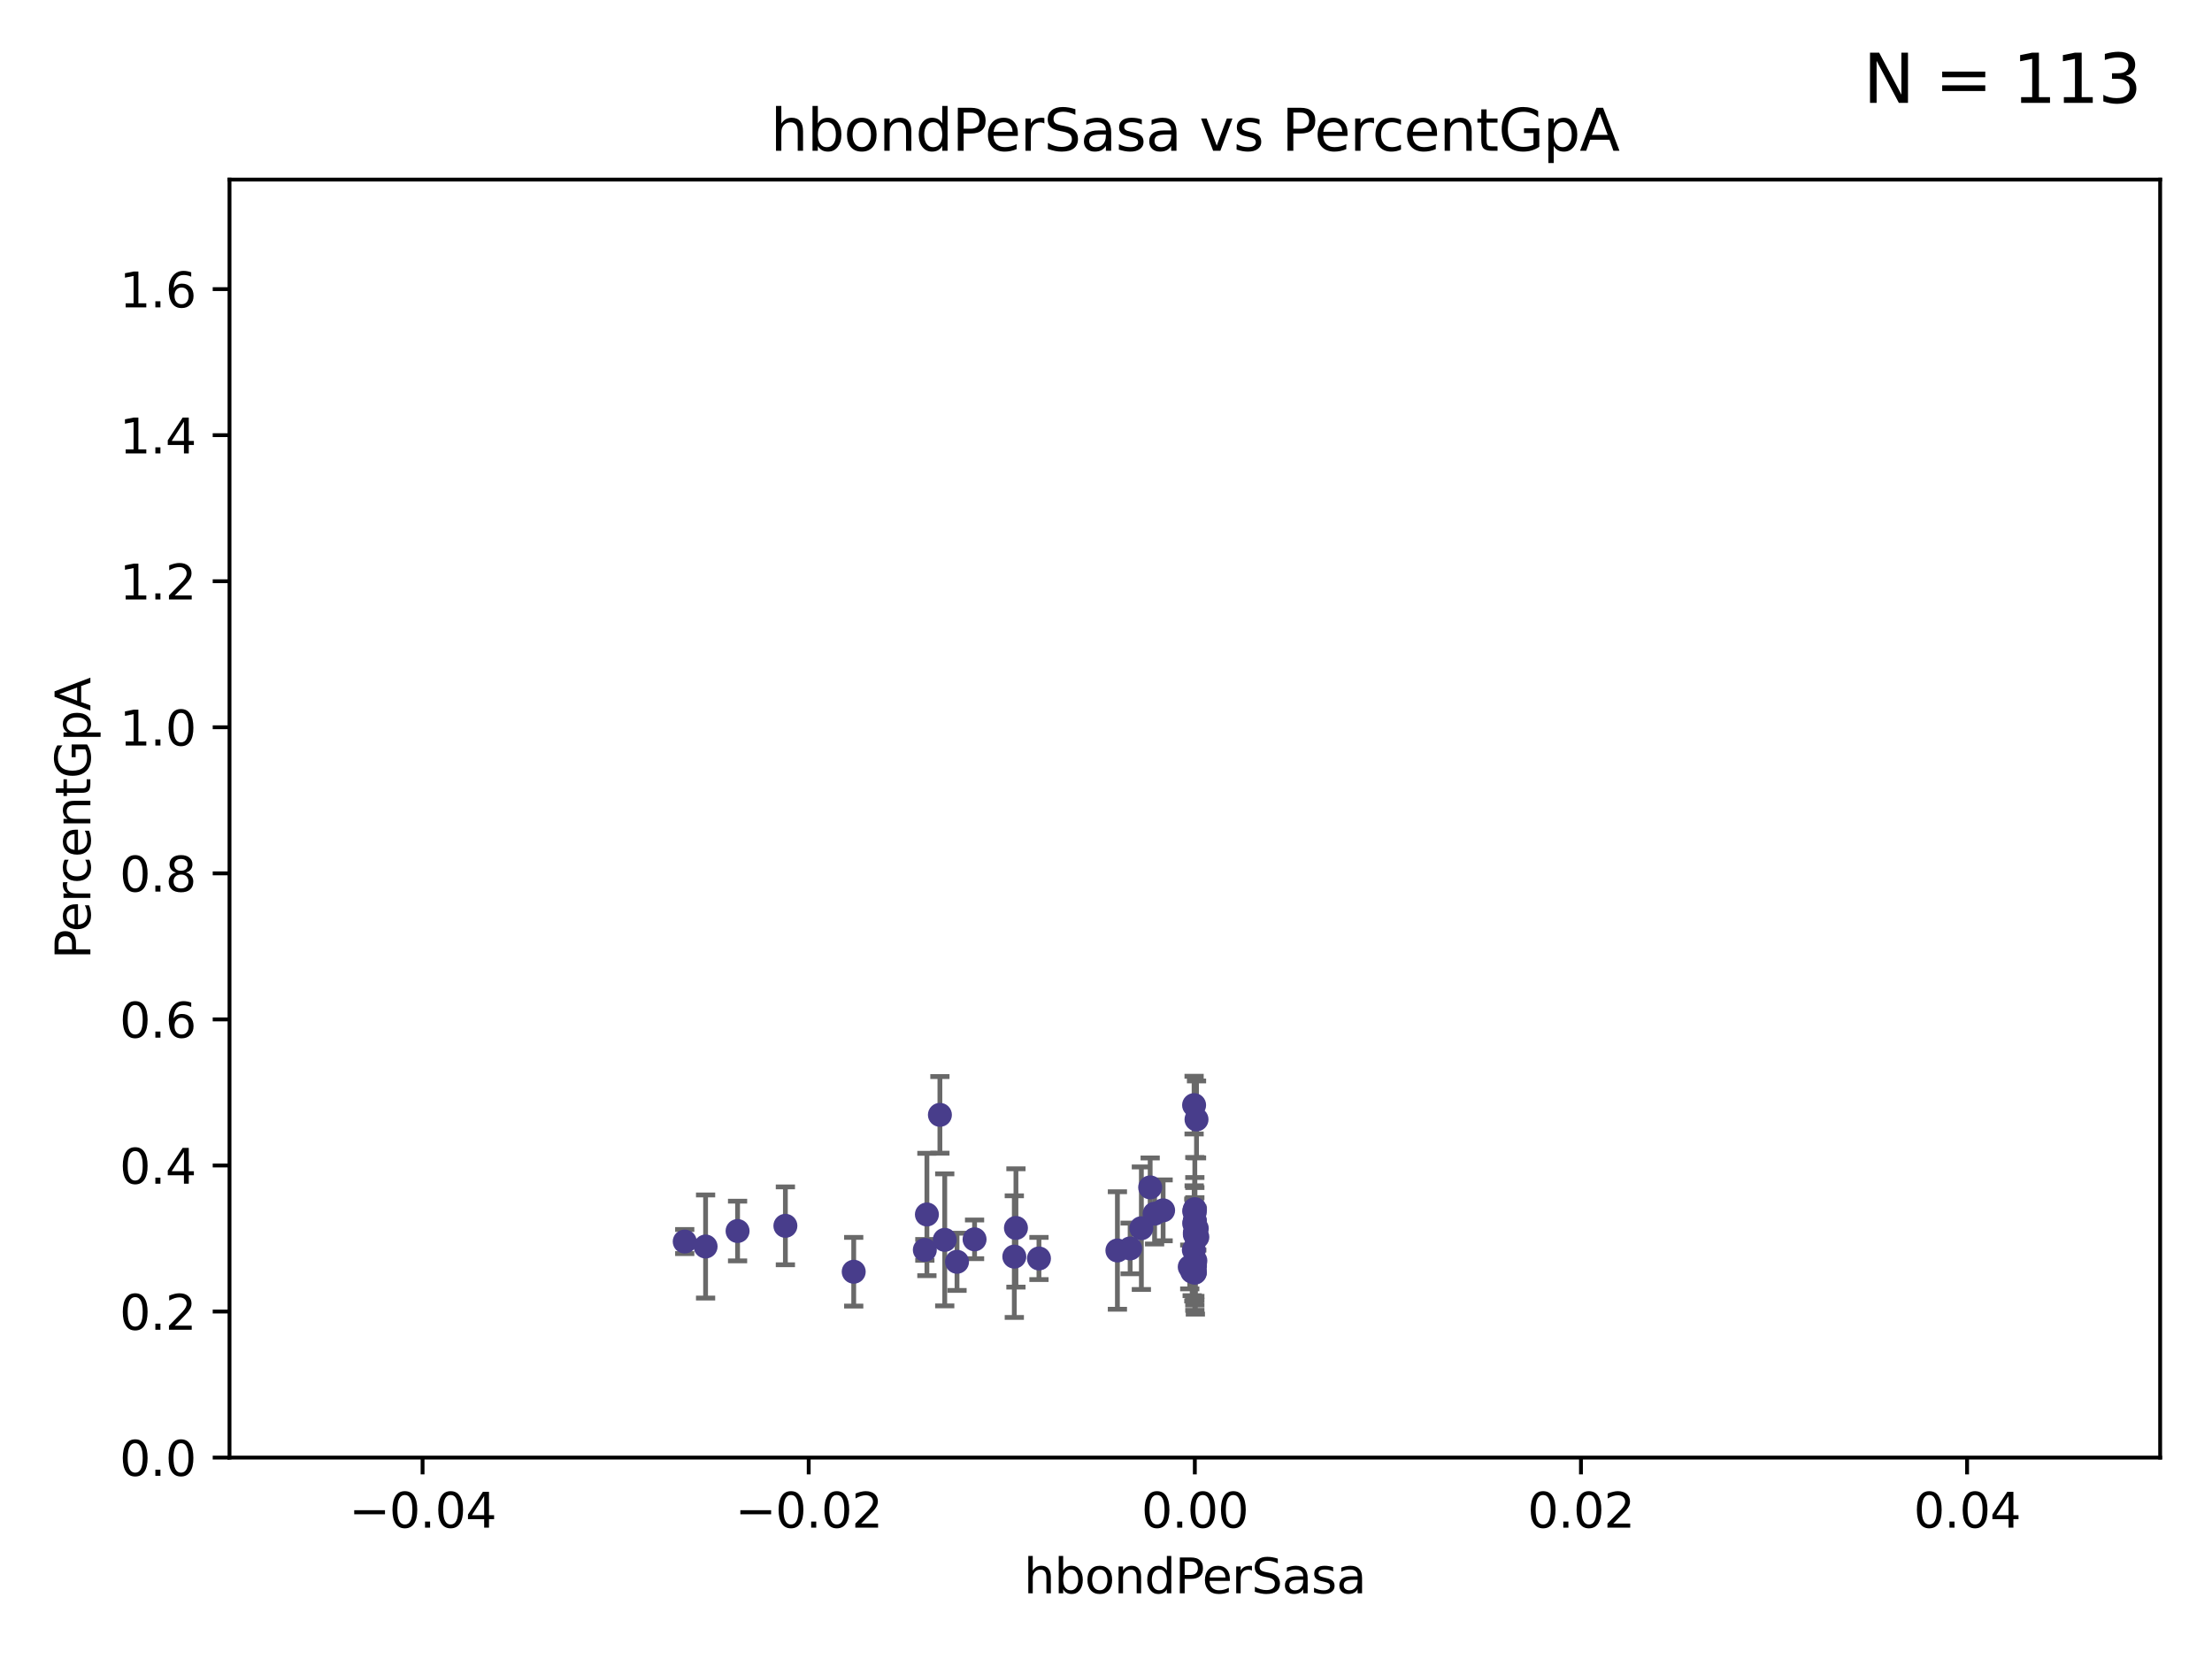 <?xml version="1.0" encoding="utf-8" standalone="no"?>
<!DOCTYPE svg PUBLIC "-//W3C//DTD SVG 1.1//EN"
  "http://www.w3.org/Graphics/SVG/1.1/DTD/svg11.dtd">
<svg xmlns:xlink="http://www.w3.org/1999/xlink" width="460.8pt" height="345.6pt" viewBox="0 0 460.8 345.6" xmlns="http://www.w3.org/2000/svg" version="1.1">
 <defs>
  <style type="text/css">*{stroke-linejoin: round; stroke-linecap: butt}</style>
 </defs>
 <g id="figure_1">
  <g id="patch_1">
   <path d="M 0 345.6 
L 460.8 345.6 
L 460.8 0 
L 0 0 
z
" style="fill: #ffffff"/>
  </g>
  <g id="axes_1">
   <g id="patch_2">
    <path d="M 47.81 303.64 
L 450 303.64 
L 450 37.411 
L 47.81 37.411 
z
" style="fill: #ffffff"/>
   </g>
   <g id="PathCollection_1">
    <defs>
     <path id="mc58c04177e" d="M 0 1.118 
C 0.297 1.118 0.581 1 0.791 0.791 
C 1 0.581 1.118 0.297 1.118 0 
C 1.118 -0.297 1 -0.581 0.791 -0.791 
C 0.581 -1 0.297 -1.118 0 -1.118 
C -0.297 -1.118 -0.581 -1 -0.791 -0.791 
C -1 -0.581 -1.118 -0.297 -1.118 0 
C -1.118 0.297 -1 0.581 -0.791 0.791 
C -0.581 1 -0.297 1.118 0 1.118 
z
" style="stroke: #483d8b"/>
    </defs>
    <g clip-path="url(#p1c58b02637)">
     <use xlink:href="#mc58c04177e" x="142.642" y="258.636" style="fill: #483d8b; stroke: #483d8b"/>
     <use xlink:href="#mc58c04177e" x="153.651" y="256.445" style="fill: #483d8b; stroke: #483d8b"/>
     <use xlink:href="#mc58c04177e" x="232.777" y="260.499" style="fill: #483d8b; stroke: #483d8b"/>
     <use xlink:href="#mc58c04177e" x="211.64" y="255.805" style="fill: #483d8b; stroke: #483d8b"/>
     <use xlink:href="#mc58c04177e" x="192.66" y="260.375" style="fill: #483d8b; stroke: #483d8b"/>
     <use xlink:href="#mc58c04177e" x="248.905" y="251.883" style="fill: #483d8b; stroke: #483d8b"/>
     <use xlink:href="#mc58c04177e" x="163.611" y="255.361" style="fill: #483d8b; stroke: #483d8b"/>
     <use xlink:href="#mc58c04177e" x="249.014" y="262.628" style="fill: #483d8b; stroke: #483d8b"/>
     <use xlink:href="#mc58c04177e" x="195.8" y="232.244" style="fill: #483d8b; stroke: #483d8b"/>
     <use xlink:href="#mc58c04177e" x="248.353" y="264.907" style="fill: #483d8b; stroke: #483d8b"/>
     <use xlink:href="#mc58c04177e" x="248.77" y="254.853" style="fill: #483d8b; stroke: #483d8b"/>
     <use xlink:href="#mc58c04177e" x="247.845" y="263.929" style="fill: #483d8b; stroke: #483d8b"/>
     <use xlink:href="#mc58c04177e" x="211.3" y="261.776" style="fill: #483d8b; stroke: #483d8b"/>
     <use xlink:href="#mc58c04177e" x="216.435" y="262.163" style="fill: #483d8b; stroke: #483d8b"/>
     <use xlink:href="#mc58c04177e" x="193.091" y="252.998" style="fill: #483d8b; stroke: #483d8b"/>
     <use xlink:href="#mc58c04177e" x="248.767" y="252.296" style="fill: #483d8b; stroke: #483d8b"/>
     <use xlink:href="#mc58c04177e" x="248.905" y="254.576" style="fill: #483d8b; stroke: #483d8b"/>
     <use xlink:href="#mc58c04177e" x="177.844" y="264.925" style="fill: #483d8b; stroke: #483d8b"/>
     <use xlink:href="#mc58c04177e" x="240.524" y="252.833" style="fill: #483d8b; stroke: #483d8b"/>
     <use xlink:href="#mc58c04177e" x="249.256" y="233.199" style="fill: #483d8b; stroke: #483d8b"/>
     <use xlink:href="#mc58c04177e" x="199.364" y="262.855" style="fill: #483d8b; stroke: #483d8b"/>
     <use xlink:href="#mc58c04177e" x="196.807" y="258.285" style="fill: #483d8b; stroke: #483d8b"/>
     <use xlink:href="#mc58c04177e" x="248.905" y="254.263" style="fill: #483d8b; stroke: #483d8b"/>
     <use xlink:href="#mc58c04177e" x="203.021" y="258.177" style="fill: #483d8b; stroke: #483d8b"/>
     <use xlink:href="#mc58c04177e" x="248.905" y="265.122" style="fill: #483d8b; stroke: #483d8b"/>
     <use xlink:href="#mc58c04177e" x="248.905" y="254.524" style="fill: #483d8b; stroke: #483d8b"/>
     <use xlink:href="#mc58c04177e" x="242.299" y="252.138" style="fill: #483d8b; stroke: #483d8b"/>
     <use xlink:href="#mc58c04177e" x="146.987" y="259.669" style="fill: #483d8b; stroke: #483d8b"/>
     <use xlink:href="#mc58c04177e" x="248.905" y="256.788" style="fill: #483d8b; stroke: #483d8b"/>
     <use xlink:href="#mc58c04177e" x="239.601" y="247.354" style="fill: #483d8b; stroke: #483d8b"/>
     <use xlink:href="#mc58c04177e" x="235.43" y="260.072" style="fill: #483d8b; stroke: #483d8b"/>
     <use xlink:href="#mc58c04177e" x="237.767" y="255.858" style="fill: #483d8b; stroke: #483d8b"/>
     <use xlink:href="#mc58c04177e" x="249.311" y="255.917" style="fill: #483d8b; stroke: #483d8b"/>
     <use xlink:href="#mc58c04177e" x="248.905" y="265.004" style="fill: #483d8b; stroke: #483d8b"/>
     <use xlink:href="#mc58c04177e" x="248.905" y="263.958" style="fill: #483d8b; stroke: #483d8b"/>
     <use xlink:href="#mc58c04177e" x="248.905" y="252.457" style="fill: #483d8b; stroke: #483d8b"/>
     <use xlink:href="#mc58c04177e" x="248.905" y="263.415" style="fill: #483d8b; stroke: #483d8b"/>
     <use xlink:href="#mc58c04177e" x="248.752" y="230.215" style="fill: #483d8b; stroke: #483d8b"/>
     <use xlink:href="#mc58c04177e" x="248.699" y="260.385" style="fill: #483d8b; stroke: #483d8b"/>
     <use xlink:href="#mc58c04177e" x="249.427" y="257.696" style="fill: #483d8b; stroke: #483d8b"/>
     <use xlink:href="#mc58c04177e" x="248.905" y="257.161" style="fill: #483d8b; stroke: #483d8b"/>
    </g>
   </g>
   <g id="matplotlib.axis_1">
    <g id="xtick_1">
     <g id="line2d_1">
      <defs>
       <path id="mc8d20ec084" d="M 0 0 
L 0 3.5 
" style="stroke: #000000; stroke-width: 0.8"/>
      </defs>
      <g>
       <use xlink:href="#mc8d20ec084" x="88.029" y="303.64" style="stroke: #000000; stroke-width: 0.8"/>
      </g>
     </g>
     <g id="text_1">
      <!-- −0.04 -->
      <g transform="translate(72.706 318.238)scale(0.1 -0.1)">
       <defs>
        <path id="DejaVuSans-2212" d="M 678 2272 
L 4684 2272 
L 4684 1741 
L 678 1741 
L 678 2272 
z
" transform="scale(0.016)"/>
        <path id="DejaVuSans-30" d="M 2034 4250 
Q 1547 4250 1301 3770 
Q 1056 3291 1056 2328 
Q 1056 1369 1301 889 
Q 1547 409 2034 409 
Q 2525 409 2770 889 
Q 3016 1369 3016 2328 
Q 3016 3291 2770 3770 
Q 2525 4250 2034 4250 
z
M 2034 4750 
Q 2819 4750 3233 4129 
Q 3647 3509 3647 2328 
Q 3647 1150 3233 529 
Q 2819 -91 2034 -91 
Q 1250 -91 836 529 
Q 422 1150 422 2328 
Q 422 3509 836 4129 
Q 1250 4750 2034 4750 
z
" transform="scale(0.016)"/>
        <path id="DejaVuSans-2e" d="M 684 794 
L 1344 794 
L 1344 0 
L 684 0 
L 684 794 
z
" transform="scale(0.016)"/>
        <path id="DejaVuSans-34" d="M 2419 4116 
L 825 1625 
L 2419 1625 
L 2419 4116 
z
M 2253 4666 
L 3047 4666 
L 3047 1625 
L 3713 1625 
L 3713 1100 
L 3047 1100 
L 3047 0 
L 2419 0 
L 2419 1100 
L 313 1100 
L 313 1709 
L 2253 4666 
z
" transform="scale(0.016)"/>
       </defs>
       <use xlink:href="#DejaVuSans-2212"/>
       <use xlink:href="#DejaVuSans-30" x="83.789"/>
       <use xlink:href="#DejaVuSans-2e" x="147.412"/>
       <use xlink:href="#DejaVuSans-30" x="179.199"/>
       <use xlink:href="#DejaVuSans-34" x="242.822"/>
      </g>
     </g>
    </g>
    <g id="xtick_2">
     <g id="line2d_2">
      <g>
       <use xlink:href="#mc8d20ec084" x="168.467" y="303.64" style="stroke: #000000; stroke-width: 0.8"/>
      </g>
     </g>
     <g id="text_2">
      <!-- −0.02 -->
      <g transform="translate(153.144 318.238)scale(0.1 -0.1)">
       <defs>
        <path id="DejaVuSans-32" d="M 1228 531 
L 3431 531 
L 3431 0 
L 469 0 
L 469 531 
Q 828 903 1448 1529 
Q 2069 2156 2228 2338 
Q 2531 2678 2651 2914 
Q 2772 3150 2772 3378 
Q 2772 3750 2511 3984 
Q 2250 4219 1831 4219 
Q 1534 4219 1204 4116 
Q 875 4013 500 3803 
L 500 4441 
Q 881 4594 1212 4672 
Q 1544 4750 1819 4750 
Q 2544 4750 2975 4387 
Q 3406 4025 3406 3419 
Q 3406 3131 3298 2873 
Q 3191 2616 2906 2266 
Q 2828 2175 2409 1742 
Q 1991 1309 1228 531 
z
" transform="scale(0.016)"/>
       </defs>
       <use xlink:href="#DejaVuSans-2212"/>
       <use xlink:href="#DejaVuSans-30" x="83.789"/>
       <use xlink:href="#DejaVuSans-2e" x="147.412"/>
       <use xlink:href="#DejaVuSans-30" x="179.199"/>
       <use xlink:href="#DejaVuSans-32" x="242.822"/>
      </g>
     </g>
    </g>
    <g id="xtick_3">
     <g id="line2d_3">
      <g>
       <use xlink:href="#mc8d20ec084" x="248.905" y="303.64" style="stroke: #000000; stroke-width: 0.8"/>
      </g>
     </g>
     <g id="text_3">
      <!-- 0.00 -->
      <g transform="translate(237.772 318.238)scale(0.1 -0.1)">
       <use xlink:href="#DejaVuSans-30"/>
       <use xlink:href="#DejaVuSans-2e" x="63.623"/>
       <use xlink:href="#DejaVuSans-30" x="95.41"/>
       <use xlink:href="#DejaVuSans-30" x="159.033"/>
      </g>
     </g>
    </g>
    <g id="xtick_4">
     <g id="line2d_4">
      <g>
       <use xlink:href="#mc8d20ec084" x="329.343" y="303.64" style="stroke: #000000; stroke-width: 0.8"/>
      </g>
     </g>
     <g id="text_4">
      <!-- 0.02 -->
      <g transform="translate(318.21 318.238)scale(0.1 -0.1)">
       <use xlink:href="#DejaVuSans-30"/>
       <use xlink:href="#DejaVuSans-2e" x="63.623"/>
       <use xlink:href="#DejaVuSans-30" x="95.41"/>
       <use xlink:href="#DejaVuSans-32" x="159.033"/>
      </g>
     </g>
    </g>
    <g id="xtick_5">
     <g id="line2d_5">
      <g>
       <use xlink:href="#mc8d20ec084" x="409.781" y="303.64" style="stroke: #000000; stroke-width: 0.8"/>
      </g>
     </g>
     <g id="text_5">
      <!-- 0.04 -->
      <g transform="translate(398.648 318.238)scale(0.1 -0.1)">
       <use xlink:href="#DejaVuSans-30"/>
       <use xlink:href="#DejaVuSans-2e" x="63.623"/>
       <use xlink:href="#DejaVuSans-30" x="95.41"/>
       <use xlink:href="#DejaVuSans-34" x="159.033"/>
      </g>
     </g>
    </g>
    <g id="text_6">
     <!-- hbondPerSasa -->
     <g transform="translate(213.287 331.917)scale(0.1 -0.1)">
      <defs>
       <path id="DejaVuSans-68" d="M 3513 2113 
L 3513 0 
L 2938 0 
L 2938 2094 
Q 2938 2591 2744 2837 
Q 2550 3084 2163 3084 
Q 1697 3084 1428 2787 
Q 1159 2491 1159 1978 
L 1159 0 
L 581 0 
L 581 4863 
L 1159 4863 
L 1159 2956 
Q 1366 3272 1645 3428 
Q 1925 3584 2291 3584 
Q 2894 3584 3203 3211 
Q 3513 2838 3513 2113 
z
" transform="scale(0.016)"/>
       <path id="DejaVuSans-62" d="M 3116 1747 
Q 3116 2381 2855 2742 
Q 2594 3103 2138 3103 
Q 1681 3103 1420 2742 
Q 1159 2381 1159 1747 
Q 1159 1113 1420 752 
Q 1681 391 2138 391 
Q 2594 391 2855 752 
Q 3116 1113 3116 1747 
z
M 1159 2969 
Q 1341 3281 1617 3432 
Q 1894 3584 2278 3584 
Q 2916 3584 3314 3078 
Q 3713 2572 3713 1747 
Q 3713 922 3314 415 
Q 2916 -91 2278 -91 
Q 1894 -91 1617 61 
Q 1341 213 1159 525 
L 1159 0 
L 581 0 
L 581 4863 
L 1159 4863 
L 1159 2969 
z
" transform="scale(0.016)"/>
       <path id="DejaVuSans-6f" d="M 1959 3097 
Q 1497 3097 1228 2736 
Q 959 2375 959 1747 
Q 959 1119 1226 758 
Q 1494 397 1959 397 
Q 2419 397 2687 759 
Q 2956 1122 2956 1747 
Q 2956 2369 2687 2733 
Q 2419 3097 1959 3097 
z
M 1959 3584 
Q 2709 3584 3137 3096 
Q 3566 2609 3566 1747 
Q 3566 888 3137 398 
Q 2709 -91 1959 -91 
Q 1206 -91 779 398 
Q 353 888 353 1747 
Q 353 2609 779 3096 
Q 1206 3584 1959 3584 
z
" transform="scale(0.016)"/>
       <path id="DejaVuSans-6e" d="M 3513 2113 
L 3513 0 
L 2938 0 
L 2938 2094 
Q 2938 2591 2744 2837 
Q 2550 3084 2163 3084 
Q 1697 3084 1428 2787 
Q 1159 2491 1159 1978 
L 1159 0 
L 581 0 
L 581 3500 
L 1159 3500 
L 1159 2956 
Q 1366 3272 1645 3428 
Q 1925 3584 2291 3584 
Q 2894 3584 3203 3211 
Q 3513 2838 3513 2113 
z
" transform="scale(0.016)"/>
       <path id="DejaVuSans-64" d="M 2906 2969 
L 2906 4863 
L 3481 4863 
L 3481 0 
L 2906 0 
L 2906 525 
Q 2725 213 2448 61 
Q 2172 -91 1784 -91 
Q 1150 -91 751 415 
Q 353 922 353 1747 
Q 353 2572 751 3078 
Q 1150 3584 1784 3584 
Q 2172 3584 2448 3432 
Q 2725 3281 2906 2969 
z
M 947 1747 
Q 947 1113 1208 752 
Q 1469 391 1925 391 
Q 2381 391 2643 752 
Q 2906 1113 2906 1747 
Q 2906 2381 2643 2742 
Q 2381 3103 1925 3103 
Q 1469 3103 1208 2742 
Q 947 2381 947 1747 
z
" transform="scale(0.016)"/>
       <path id="DejaVuSans-50" d="M 1259 4147 
L 1259 2394 
L 2053 2394 
Q 2494 2394 2734 2622 
Q 2975 2850 2975 3272 
Q 2975 3691 2734 3919 
Q 2494 4147 2053 4147 
L 1259 4147 
z
M 628 4666 
L 2053 4666 
Q 2838 4666 3239 4311 
Q 3641 3956 3641 3272 
Q 3641 2581 3239 2228 
Q 2838 1875 2053 1875 
L 1259 1875 
L 1259 0 
L 628 0 
L 628 4666 
z
" transform="scale(0.016)"/>
       <path id="DejaVuSans-65" d="M 3597 1894 
L 3597 1613 
L 953 1613 
Q 991 1019 1311 708 
Q 1631 397 2203 397 
Q 2534 397 2845 478 
Q 3156 559 3463 722 
L 3463 178 
Q 3153 47 2828 -22 
Q 2503 -91 2169 -91 
Q 1331 -91 842 396 
Q 353 884 353 1716 
Q 353 2575 817 3079 
Q 1281 3584 2069 3584 
Q 2775 3584 3186 3129 
Q 3597 2675 3597 1894 
z
M 3022 2063 
Q 3016 2534 2758 2815 
Q 2500 3097 2075 3097 
Q 1594 3097 1305 2825 
Q 1016 2553 972 2059 
L 3022 2063 
z
" transform="scale(0.016)"/>
       <path id="DejaVuSans-72" d="M 2631 2963 
Q 2534 3019 2420 3045 
Q 2306 3072 2169 3072 
Q 1681 3072 1420 2755 
Q 1159 2438 1159 1844 
L 1159 0 
L 581 0 
L 581 3500 
L 1159 3500 
L 1159 2956 
Q 1341 3275 1631 3429 
Q 1922 3584 2338 3584 
Q 2397 3584 2469 3576 
Q 2541 3569 2628 3553 
L 2631 2963 
z
" transform="scale(0.016)"/>
       <path id="DejaVuSans-53" d="M 3425 4513 
L 3425 3897 
Q 3066 4069 2747 4153 
Q 2428 4238 2131 4238 
Q 1616 4238 1336 4038 
Q 1056 3838 1056 3469 
Q 1056 3159 1242 3001 
Q 1428 2844 1947 2747 
L 2328 2669 
Q 3034 2534 3370 2195 
Q 3706 1856 3706 1288 
Q 3706 609 3251 259 
Q 2797 -91 1919 -91 
Q 1588 -91 1214 -16 
Q 841 59 441 206 
L 441 856 
Q 825 641 1194 531 
Q 1563 422 1919 422 
Q 2459 422 2753 634 
Q 3047 847 3047 1241 
Q 3047 1584 2836 1778 
Q 2625 1972 2144 2069 
L 1759 2144 
Q 1053 2284 737 2584 
Q 422 2884 422 3419 
Q 422 4038 858 4394 
Q 1294 4750 2059 4750 
Q 2388 4750 2728 4690 
Q 3069 4631 3425 4513 
z
" transform="scale(0.016)"/>
       <path id="DejaVuSans-61" d="M 2194 1759 
Q 1497 1759 1228 1600 
Q 959 1441 959 1056 
Q 959 750 1161 570 
Q 1363 391 1709 391 
Q 2188 391 2477 730 
Q 2766 1069 2766 1631 
L 2766 1759 
L 2194 1759 
z
M 3341 1997 
L 3341 0 
L 2766 0 
L 2766 531 
Q 2569 213 2275 61 
Q 1981 -91 1556 -91 
Q 1019 -91 701 211 
Q 384 513 384 1019 
Q 384 1609 779 1909 
Q 1175 2209 1959 2209 
L 2766 2209 
L 2766 2266 
Q 2766 2663 2505 2880 
Q 2244 3097 1772 3097 
Q 1472 3097 1187 3025 
Q 903 2953 641 2809 
L 641 3341 
Q 956 3463 1253 3523 
Q 1550 3584 1831 3584 
Q 2591 3584 2966 3190 
Q 3341 2797 3341 1997 
z
" transform="scale(0.016)"/>
       <path id="DejaVuSans-73" d="M 2834 3397 
L 2834 2853 
Q 2591 2978 2328 3040 
Q 2066 3103 1784 3103 
Q 1356 3103 1142 2972 
Q 928 2841 928 2578 
Q 928 2378 1081 2264 
Q 1234 2150 1697 2047 
L 1894 2003 
Q 2506 1872 2764 1633 
Q 3022 1394 3022 966 
Q 3022 478 2636 193 
Q 2250 -91 1575 -91 
Q 1294 -91 989 -36 
Q 684 19 347 128 
L 347 722 
Q 666 556 975 473 
Q 1284 391 1588 391 
Q 1994 391 2212 530 
Q 2431 669 2431 922 
Q 2431 1156 2273 1281 
Q 2116 1406 1581 1522 
L 1381 1569 
Q 847 1681 609 1914 
Q 372 2147 372 2553 
Q 372 3047 722 3315 
Q 1072 3584 1716 3584 
Q 2034 3584 2315 3537 
Q 2597 3491 2834 3397 
z
" transform="scale(0.016)"/>
      </defs>
      <use xlink:href="#DejaVuSans-68"/>
      <use xlink:href="#DejaVuSans-62" x="63.379"/>
      <use xlink:href="#DejaVuSans-6f" x="126.855"/>
      <use xlink:href="#DejaVuSans-6e" x="188.037"/>
      <use xlink:href="#DejaVuSans-64" x="251.416"/>
      <use xlink:href="#DejaVuSans-50" x="314.893"/>
      <use xlink:href="#DejaVuSans-65" x="371.57"/>
      <use xlink:href="#DejaVuSans-72" x="433.094"/>
      <use xlink:href="#DejaVuSans-53" x="474.207"/>
      <use xlink:href="#DejaVuSans-61" x="537.684"/>
      <use xlink:href="#DejaVuSans-73" x="598.963"/>
      <use xlink:href="#DejaVuSans-61" x="651.062"/>
     </g>
    </g>
   </g>
   <g id="matplotlib.axis_2">
    <g id="ytick_1">
     <g id="line2d_6">
      <defs>
       <path id="m403f42b6e2" d="M 0 0 
L -3.5 0 
" style="stroke: #000000; stroke-width: 0.8"/>
      </defs>
      <g>
       <use xlink:href="#m403f42b6e2" x="47.81" y="303.64" style="stroke: #000000; stroke-width: 0.8"/>
      </g>
     </g>
     <g id="text_7">
      <!-- 0.0 -->
      <g transform="translate(24.907 307.439)scale(0.1 -0.1)">
       <use xlink:href="#DejaVuSans-30"/>
       <use xlink:href="#DejaVuSans-2e" x="63.623"/>
       <use xlink:href="#DejaVuSans-30" x="95.41"/>
      </g>
     </g>
    </g>
    <g id="ytick_2">
     <g id="line2d_7">
      <g>
       <use xlink:href="#m403f42b6e2" x="47.81" y="273.214" style="stroke: #000000; stroke-width: 0.8"/>
      </g>
     </g>
     <g id="text_8">
      <!-- 0.2 -->
      <g transform="translate(24.907 277.013)scale(0.1 -0.1)">
       <use xlink:href="#DejaVuSans-30"/>
       <use xlink:href="#DejaVuSans-2e" x="63.623"/>
       <use xlink:href="#DejaVuSans-32" x="95.41"/>
      </g>
     </g>
    </g>
    <g id="ytick_3">
     <g id="line2d_8">
      <g>
       <use xlink:href="#m403f42b6e2" x="47.81" y="242.788" style="stroke: #000000; stroke-width: 0.8"/>
      </g>
     </g>
     <g id="text_9">
      <!-- 0.4 -->
      <g transform="translate(24.907 246.587)scale(0.1 -0.1)">
       <use xlink:href="#DejaVuSans-30"/>
       <use xlink:href="#DejaVuSans-2e" x="63.623"/>
       <use xlink:href="#DejaVuSans-34" x="95.41"/>
      </g>
     </g>
    </g>
    <g id="ytick_4">
     <g id="line2d_9">
      <g>
       <use xlink:href="#m403f42b6e2" x="47.81" y="212.362" style="stroke: #000000; stroke-width: 0.8"/>
      </g>
     </g>
     <g id="text_10">
      <!-- 0.6 -->
      <g transform="translate(24.907 216.161)scale(0.1 -0.1)">
       <defs>
        <path id="DejaVuSans-36" d="M 2113 2584 
Q 1688 2584 1439 2293 
Q 1191 2003 1191 1497 
Q 1191 994 1439 701 
Q 1688 409 2113 409 
Q 2538 409 2786 701 
Q 3034 994 3034 1497 
Q 3034 2003 2786 2293 
Q 2538 2584 2113 2584 
z
M 3366 4563 
L 3366 3988 
Q 3128 4100 2886 4159 
Q 2644 4219 2406 4219 
Q 1781 4219 1451 3797 
Q 1122 3375 1075 2522 
Q 1259 2794 1537 2939 
Q 1816 3084 2150 3084 
Q 2853 3084 3261 2657 
Q 3669 2231 3669 1497 
Q 3669 778 3244 343 
Q 2819 -91 2113 -91 
Q 1303 -91 875 529 
Q 447 1150 447 2328 
Q 447 3434 972 4092 
Q 1497 4750 2381 4750 
Q 2619 4750 2861 4703 
Q 3103 4656 3366 4563 
z
" transform="scale(0.016)"/>
       </defs>
       <use xlink:href="#DejaVuSans-30"/>
       <use xlink:href="#DejaVuSans-2e" x="63.623"/>
       <use xlink:href="#DejaVuSans-36" x="95.41"/>
      </g>
     </g>
    </g>
    <g id="ytick_5">
     <g id="line2d_10">
      <g>
       <use xlink:href="#m403f42b6e2" x="47.81" y="181.935" style="stroke: #000000; stroke-width: 0.8"/>
      </g>
     </g>
     <g id="text_11">
      <!-- 0.8 -->
      <g transform="translate(24.907 185.735)scale(0.1 -0.1)">
       <defs>
        <path id="DejaVuSans-38" d="M 2034 2216 
Q 1584 2216 1326 1975 
Q 1069 1734 1069 1313 
Q 1069 891 1326 650 
Q 1584 409 2034 409 
Q 2484 409 2743 651 
Q 3003 894 3003 1313 
Q 3003 1734 2745 1975 
Q 2488 2216 2034 2216 
z
M 1403 2484 
Q 997 2584 770 2862 
Q 544 3141 544 3541 
Q 544 4100 942 4425 
Q 1341 4750 2034 4750 
Q 2731 4750 3128 4425 
Q 3525 4100 3525 3541 
Q 3525 3141 3298 2862 
Q 3072 2584 2669 2484 
Q 3125 2378 3379 2068 
Q 3634 1759 3634 1313 
Q 3634 634 3220 271 
Q 2806 -91 2034 -91 
Q 1263 -91 848 271 
Q 434 634 434 1313 
Q 434 1759 690 2068 
Q 947 2378 1403 2484 
z
M 1172 3481 
Q 1172 3119 1398 2916 
Q 1625 2713 2034 2713 
Q 2441 2713 2670 2916 
Q 2900 3119 2900 3481 
Q 2900 3844 2670 4047 
Q 2441 4250 2034 4250 
Q 1625 4250 1398 4047 
Q 1172 3844 1172 3481 
z
" transform="scale(0.016)"/>
       </defs>
       <use xlink:href="#DejaVuSans-30"/>
       <use xlink:href="#DejaVuSans-2e" x="63.623"/>
       <use xlink:href="#DejaVuSans-38" x="95.41"/>
      </g>
     </g>
    </g>
    <g id="ytick_6">
     <g id="line2d_11">
      <g>
       <use xlink:href="#m403f42b6e2" x="47.81" y="151.509" style="stroke: #000000; stroke-width: 0.8"/>
      </g>
     </g>
     <g id="text_12">
      <!-- 1.0 -->
      <g transform="translate(24.907 155.308)scale(0.1 -0.1)">
       <defs>
        <path id="DejaVuSans-31" d="M 794 531 
L 1825 531 
L 1825 4091 
L 703 3866 
L 703 4441 
L 1819 4666 
L 2450 4666 
L 2450 531 
L 3481 531 
L 3481 0 
L 794 0 
L 794 531 
z
" transform="scale(0.016)"/>
       </defs>
       <use xlink:href="#DejaVuSans-31"/>
       <use xlink:href="#DejaVuSans-2e" x="63.623"/>
       <use xlink:href="#DejaVuSans-30" x="95.41"/>
      </g>
     </g>
    </g>
    <g id="ytick_7">
     <g id="line2d_12">
      <g>
       <use xlink:href="#m403f42b6e2" x="47.81" y="121.083" style="stroke: #000000; stroke-width: 0.8"/>
      </g>
     </g>
     <g id="text_13">
      <!-- 1.2 -->
      <g transform="translate(24.907 124.882)scale(0.1 -0.1)">
       <use xlink:href="#DejaVuSans-31"/>
       <use xlink:href="#DejaVuSans-2e" x="63.623"/>
       <use xlink:href="#DejaVuSans-32" x="95.41"/>
      </g>
     </g>
    </g>
    <g id="ytick_8">
     <g id="line2d_13">
      <g>
       <use xlink:href="#m403f42b6e2" x="47.81" y="90.657" style="stroke: #000000; stroke-width: 0.8"/>
      </g>
     </g>
     <g id="text_14">
      <!-- 1.4 -->
      <g transform="translate(24.907 94.456)scale(0.1 -0.1)">
       <use xlink:href="#DejaVuSans-31"/>
       <use xlink:href="#DejaVuSans-2e" x="63.623"/>
       <use xlink:href="#DejaVuSans-34" x="95.41"/>
      </g>
     </g>
    </g>
    <g id="ytick_9">
     <g id="line2d_14">
      <g>
       <use xlink:href="#m403f42b6e2" x="47.81" y="60.231" style="stroke: #000000; stroke-width: 0.8"/>
      </g>
     </g>
     <g id="text_15">
      <!-- 1.6 -->
      <g transform="translate(24.907 64.03)scale(0.1 -0.1)">
       <use xlink:href="#DejaVuSans-31"/>
       <use xlink:href="#DejaVuSans-2e" x="63.623"/>
       <use xlink:href="#DejaVuSans-36" x="95.41"/>
      </g>
     </g>
    </g>
    <g id="text_16">
     <!-- PercentGpA -->
     <g transform="translate(18.827 199.802)rotate(-90)scale(0.1 -0.1)">
      <defs>
       <path id="DejaVuSans-63" d="M 3122 3366 
L 3122 2828 
Q 2878 2963 2633 3030 
Q 2388 3097 2138 3097 
Q 1578 3097 1268 2742 
Q 959 2388 959 1747 
Q 959 1106 1268 751 
Q 1578 397 2138 397 
Q 2388 397 2633 464 
Q 2878 531 3122 666 
L 3122 134 
Q 2881 22 2623 -34 
Q 2366 -91 2075 -91 
Q 1284 -91 818 406 
Q 353 903 353 1747 
Q 353 2603 823 3093 
Q 1294 3584 2113 3584 
Q 2378 3584 2631 3529 
Q 2884 3475 3122 3366 
z
" transform="scale(0.016)"/>
       <path id="DejaVuSans-74" d="M 1172 4494 
L 1172 3500 
L 2356 3500 
L 2356 3053 
L 1172 3053 
L 1172 1153 
Q 1172 725 1289 603 
Q 1406 481 1766 481 
L 2356 481 
L 2356 0 
L 1766 0 
Q 1100 0 847 248 
Q 594 497 594 1153 
L 594 3053 
L 172 3053 
L 172 3500 
L 594 3500 
L 594 4494 
L 1172 4494 
z
" transform="scale(0.016)"/>
       <path id="DejaVuSans-47" d="M 3809 666 
L 3809 1919 
L 2778 1919 
L 2778 2438 
L 4434 2438 
L 4434 434 
Q 4069 175 3628 42 
Q 3188 -91 2688 -91 
Q 1594 -91 976 548 
Q 359 1188 359 2328 
Q 359 3472 976 4111 
Q 1594 4750 2688 4750 
Q 3144 4750 3555 4637 
Q 3966 4525 4313 4306 
L 4313 3634 
Q 3963 3931 3569 4081 
Q 3175 4231 2741 4231 
Q 1884 4231 1454 3753 
Q 1025 3275 1025 2328 
Q 1025 1384 1454 906 
Q 1884 428 2741 428 
Q 3075 428 3337 486 
Q 3600 544 3809 666 
z
" transform="scale(0.016)"/>
       <path id="DejaVuSans-70" d="M 1159 525 
L 1159 -1331 
L 581 -1331 
L 581 3500 
L 1159 3500 
L 1159 2969 
Q 1341 3281 1617 3432 
Q 1894 3584 2278 3584 
Q 2916 3584 3314 3078 
Q 3713 2572 3713 1747 
Q 3713 922 3314 415 
Q 2916 -91 2278 -91 
Q 1894 -91 1617 61 
Q 1341 213 1159 525 
z
M 3116 1747 
Q 3116 2381 2855 2742 
Q 2594 3103 2138 3103 
Q 1681 3103 1420 2742 
Q 1159 2381 1159 1747 
Q 1159 1113 1420 752 
Q 1681 391 2138 391 
Q 2594 391 2855 752 
Q 3116 1113 3116 1747 
z
" transform="scale(0.016)"/>
       <path id="DejaVuSans-41" d="M 2188 4044 
L 1331 1722 
L 3047 1722 
L 2188 4044 
z
M 1831 4666 
L 2547 4666 
L 4325 0 
L 3669 0 
L 3244 1197 
L 1141 1197 
L 716 0 
L 50 0 
L 1831 4666 
z
" transform="scale(0.016)"/>
      </defs>
      <use xlink:href="#DejaVuSans-50"/>
      <use xlink:href="#DejaVuSans-65" x="56.678"/>
      <use xlink:href="#DejaVuSans-72" x="118.201"/>
      <use xlink:href="#DejaVuSans-63" x="157.064"/>
      <use xlink:href="#DejaVuSans-65" x="212.045"/>
      <use xlink:href="#DejaVuSans-6e" x="273.568"/>
      <use xlink:href="#DejaVuSans-74" x="336.947"/>
      <use xlink:href="#DejaVuSans-47" x="376.156"/>
      <use xlink:href="#DejaVuSans-70" x="453.646"/>
      <use xlink:href="#DejaVuSans-41" x="517.123"/>
     </g>
    </g>
   </g>
   <g id="LineCollection_1">
    <path d="M 142.642 261.145 
L 142.642 256.128 
" clip-path="url(#p1c58b02637)" style="fill: none; stroke: #696969"/>
    <path d="M 153.651 262.662 
L 153.651 250.229 
" clip-path="url(#p1c58b02637)" style="fill: none; stroke: #696969"/>
    <path d="M 232.777 272.736 
L 232.777 248.263 
" clip-path="url(#p1c58b02637)" style="fill: none; stroke: #696969"/>
    <path d="M 211.64 268.132 
L 211.64 243.478 
" clip-path="url(#p1c58b02637)" style="fill: none; stroke: #696969"/>
    <path d="M 192.66 262.541 
L 192.66 258.208 
" clip-path="url(#p1c58b02637)" style="fill: none; stroke: #696969"/>
    <path d="M 248.905 258.471 
L 248.905 245.295 
" clip-path="url(#p1c58b02637)" style="fill: none; stroke: #696969"/>
    <path d="M 163.611 263.47 
L 163.611 247.252 
" clip-path="url(#p1c58b02637)" style="fill: none; stroke: #696969"/>
    <path d="M 249.014 273.758 
L 249.014 251.498 
" clip-path="url(#p1c58b02637)" style="fill: none; stroke: #696969"/>
    <path d="M 195.8 240.221 
L 195.8 224.266 
" clip-path="url(#p1c58b02637)" style="fill: none; stroke: #696969"/>
    <path d="M 248.353 269.91 
L 248.353 259.903 
" clip-path="url(#p1c58b02637)" style="fill: none; stroke: #696969"/>
    <path d="M 248.77 259.694 
L 248.77 250.012 
" clip-path="url(#p1c58b02637)" style="fill: none; stroke: #696969"/>
    <path d="M 247.845 268.498 
L 247.845 259.361 
" clip-path="url(#p1c58b02637)" style="fill: none; stroke: #696969"/>
    <path d="M 211.3 274.443 
L 211.3 249.11 
" clip-path="url(#p1c58b02637)" style="fill: none; stroke: #696969"/>
    <path d="M 216.435 266.557 
L 216.435 257.768 
" clip-path="url(#p1c58b02637)" style="fill: none; stroke: #696969"/>
    <path d="M 193.091 265.743 
L 193.091 240.254 
" clip-path="url(#p1c58b02637)" style="fill: none; stroke: #696969"/>
    <path d="M 248.767 257.573 
L 248.767 247.019 
" clip-path="url(#p1c58b02637)" style="fill: none; stroke: #696969"/>
    <path d="M 248.905 261.763 
L 248.905 247.389 
" clip-path="url(#p1c58b02637)" style="fill: none; stroke: #696969"/>
    <path d="M 177.844 272.08 
L 177.844 257.769 
" clip-path="url(#p1c58b02637)" style="fill: none; stroke: #696969"/>
    <path d="M 240.524 259.146 
L 240.524 246.52 
" clip-path="url(#p1c58b02637)" style="fill: none; stroke: #696969"/>
    <path d="M 249.256 241.213 
L 249.256 225.186 
" clip-path="url(#p1c58b02637)" style="fill: none; stroke: #696969"/>
    <path d="M 199.364 268.815 
L 199.364 256.895 
" clip-path="url(#p1c58b02637)" style="fill: none; stroke: #696969"/>
    <path d="M 196.807 272.036 
L 196.807 244.534 
" clip-path="url(#p1c58b02637)" style="fill: none; stroke: #696969"/>
    <path d="M 248.905 257.596 
L 248.905 250.93 
" clip-path="url(#p1c58b02637)" style="fill: none; stroke: #696969"/>
    <path d="M 203.021 262.207 
L 203.021 254.148 
" clip-path="url(#p1c58b02637)" style="fill: none; stroke: #696969"/>
    <path d="M 248.905 271.862 
L 248.905 258.381 
" clip-path="url(#p1c58b02637)" style="fill: none; stroke: #696969"/>
    <path d="M 248.905 259.559 
L 248.905 249.49 
" clip-path="url(#p1c58b02637)" style="fill: none; stroke: #696969"/>
    <path d="M 242.299 258.477 
L 242.299 245.798 
" clip-path="url(#p1c58b02637)" style="fill: none; stroke: #696969"/>
    <path d="M 146.987 270.408 
L 146.987 248.93 
" clip-path="url(#p1c58b02637)" style="fill: none; stroke: #696969"/>
    <path d="M 248.905 259.534 
L 248.905 254.043 
" clip-path="url(#p1c58b02637)" style="fill: none; stroke: #696969"/>
    <path d="M 239.601 253.484 
L 239.601 241.224 
" clip-path="url(#p1c58b02637)" style="fill: none; stroke: #696969"/>
    <path d="M 235.43 265.352 
L 235.43 254.792 
" clip-path="url(#p1c58b02637)" style="fill: none; stroke: #696969"/>
    <path d="M 237.767 268.621 
L 237.767 243.095 
" clip-path="url(#p1c58b02637)" style="fill: none; stroke: #696969"/>
    <path d="M 249.311 260.417 
L 249.311 251.416 
" clip-path="url(#p1c58b02637)" style="fill: none; stroke: #696969"/>
    <path d="M 248.905 272.959 
L 248.905 257.049 
" clip-path="url(#p1c58b02637)" style="fill: none; stroke: #696969"/>
    <path d="M 248.905 270.851 
L 248.905 257.065 
" clip-path="url(#p1c58b02637)" style="fill: none; stroke: #696969"/>
    <path d="M 248.905 263.792 
L 248.905 241.122 
" clip-path="url(#p1c58b02637)" style="fill: none; stroke: #696969"/>
    <path d="M 248.905 270.05 
L 248.905 256.779 
" clip-path="url(#p1c58b02637)" style="fill: none; stroke: #696969"/>
    <path d="M 248.752 236.225 
L 248.752 224.205 
" clip-path="url(#p1c58b02637)" style="fill: none; stroke: #696969"/>
    <path d="M 248.699 271.014 
L 248.699 249.756 
" clip-path="url(#p1c58b02637)" style="fill: none; stroke: #696969"/>
    <path d="M 249.427 263.595 
L 249.427 251.797 
" clip-path="url(#p1c58b02637)" style="fill: none; stroke: #696969"/>
    <path d="M 248.905 262.498 
L 248.905 251.825 
" clip-path="url(#p1c58b02637)" style="fill: none; stroke: #696969"/>
   </g>
   <g id="line2d_15">
    <defs>
     <path id="m4c6e373423" d="M 2 0 
L -2 -0 
" style="stroke: #696969"/>
    </defs>
    <g clip-path="url(#p1c58b02637)">
     <use xlink:href="#m4c6e373423" x="142.642" y="261.145" style="fill: #696969; stroke: #696969"/>
     <use xlink:href="#m4c6e373423" x="153.651" y="262.662" style="fill: #696969; stroke: #696969"/>
     <use xlink:href="#m4c6e373423" x="232.777" y="272.736" style="fill: #696969; stroke: #696969"/>
     <use xlink:href="#m4c6e373423" x="211.64" y="268.132" style="fill: #696969; stroke: #696969"/>
     <use xlink:href="#m4c6e373423" x="192.66" y="262.541" style="fill: #696969; stroke: #696969"/>
     <use xlink:href="#m4c6e373423" x="248.905" y="258.471" style="fill: #696969; stroke: #696969"/>
     <use xlink:href="#m4c6e373423" x="163.611" y="263.47" style="fill: #696969; stroke: #696969"/>
     <use xlink:href="#m4c6e373423" x="249.014" y="273.758" style="fill: #696969; stroke: #696969"/>
     <use xlink:href="#m4c6e373423" x="195.8" y="240.221" style="fill: #696969; stroke: #696969"/>
     <use xlink:href="#m4c6e373423" x="248.353" y="269.91" style="fill: #696969; stroke: #696969"/>
     <use xlink:href="#m4c6e373423" x="248.77" y="259.694" style="fill: #696969; stroke: #696969"/>
     <use xlink:href="#m4c6e373423" x="247.845" y="268.498" style="fill: #696969; stroke: #696969"/>
     <use xlink:href="#m4c6e373423" x="211.3" y="274.443" style="fill: #696969; stroke: #696969"/>
     <use xlink:href="#m4c6e373423" x="216.435" y="266.557" style="fill: #696969; stroke: #696969"/>
     <use xlink:href="#m4c6e373423" x="193.091" y="265.743" style="fill: #696969; stroke: #696969"/>
     <use xlink:href="#m4c6e373423" x="248.767" y="257.573" style="fill: #696969; stroke: #696969"/>
     <use xlink:href="#m4c6e373423" x="248.905" y="261.763" style="fill: #696969; stroke: #696969"/>
     <use xlink:href="#m4c6e373423" x="177.844" y="272.08" style="fill: #696969; stroke: #696969"/>
     <use xlink:href="#m4c6e373423" x="240.524" y="259.146" style="fill: #696969; stroke: #696969"/>
     <use xlink:href="#m4c6e373423" x="249.256" y="241.213" style="fill: #696969; stroke: #696969"/>
     <use xlink:href="#m4c6e373423" x="199.364" y="268.815" style="fill: #696969; stroke: #696969"/>
     <use xlink:href="#m4c6e373423" x="196.807" y="272.036" style="fill: #696969; stroke: #696969"/>
     <use xlink:href="#m4c6e373423" x="248.905" y="257.596" style="fill: #696969; stroke: #696969"/>
     <use xlink:href="#m4c6e373423" x="203.021" y="262.207" style="fill: #696969; stroke: #696969"/>
     <use xlink:href="#m4c6e373423" x="248.905" y="271.862" style="fill: #696969; stroke: #696969"/>
     <use xlink:href="#m4c6e373423" x="248.905" y="259.559" style="fill: #696969; stroke: #696969"/>
     <use xlink:href="#m4c6e373423" x="242.299" y="258.477" style="fill: #696969; stroke: #696969"/>
     <use xlink:href="#m4c6e373423" x="146.987" y="270.408" style="fill: #696969; stroke: #696969"/>
     <use xlink:href="#m4c6e373423" x="248.905" y="259.534" style="fill: #696969; stroke: #696969"/>
     <use xlink:href="#m4c6e373423" x="239.601" y="253.484" style="fill: #696969; stroke: #696969"/>
     <use xlink:href="#m4c6e373423" x="235.43" y="265.352" style="fill: #696969; stroke: #696969"/>
     <use xlink:href="#m4c6e373423" x="237.767" y="268.621" style="fill: #696969; stroke: #696969"/>
     <use xlink:href="#m4c6e373423" x="249.311" y="260.417" style="fill: #696969; stroke: #696969"/>
     <use xlink:href="#m4c6e373423" x="248.905" y="272.959" style="fill: #696969; stroke: #696969"/>
     <use xlink:href="#m4c6e373423" x="248.905" y="270.851" style="fill: #696969; stroke: #696969"/>
     <use xlink:href="#m4c6e373423" x="248.905" y="263.792" style="fill: #696969; stroke: #696969"/>
     <use xlink:href="#m4c6e373423" x="248.905" y="270.05" style="fill: #696969; stroke: #696969"/>
     <use xlink:href="#m4c6e373423" x="248.752" y="236.225" style="fill: #696969; stroke: #696969"/>
     <use xlink:href="#m4c6e373423" x="248.699" y="271.014" style="fill: #696969; stroke: #696969"/>
     <use xlink:href="#m4c6e373423" x="249.427" y="263.595" style="fill: #696969; stroke: #696969"/>
     <use xlink:href="#m4c6e373423" x="248.905" y="262.498" style="fill: #696969; stroke: #696969"/>
    </g>
   </g>
   <g id="line2d_16">
    <g clip-path="url(#p1c58b02637)">
     <use xlink:href="#m4c6e373423" x="142.642" y="256.128" style="fill: #696969; stroke: #696969"/>
     <use xlink:href="#m4c6e373423" x="153.651" y="250.229" style="fill: #696969; stroke: #696969"/>
     <use xlink:href="#m4c6e373423" x="232.777" y="248.263" style="fill: #696969; stroke: #696969"/>
     <use xlink:href="#m4c6e373423" x="211.64" y="243.478" style="fill: #696969; stroke: #696969"/>
     <use xlink:href="#m4c6e373423" x="192.66" y="258.208" style="fill: #696969; stroke: #696969"/>
     <use xlink:href="#m4c6e373423" x="248.905" y="245.295" style="fill: #696969; stroke: #696969"/>
     <use xlink:href="#m4c6e373423" x="163.611" y="247.252" style="fill: #696969; stroke: #696969"/>
     <use xlink:href="#m4c6e373423" x="249.014" y="251.498" style="fill: #696969; stroke: #696969"/>
     <use xlink:href="#m4c6e373423" x="195.8" y="224.266" style="fill: #696969; stroke: #696969"/>
     <use xlink:href="#m4c6e373423" x="248.353" y="259.903" style="fill: #696969; stroke: #696969"/>
     <use xlink:href="#m4c6e373423" x="248.77" y="250.012" style="fill: #696969; stroke: #696969"/>
     <use xlink:href="#m4c6e373423" x="247.845" y="259.361" style="fill: #696969; stroke: #696969"/>
     <use xlink:href="#m4c6e373423" x="211.3" y="249.11" style="fill: #696969; stroke: #696969"/>
     <use xlink:href="#m4c6e373423" x="216.435" y="257.768" style="fill: #696969; stroke: #696969"/>
     <use xlink:href="#m4c6e373423" x="193.091" y="240.254" style="fill: #696969; stroke: #696969"/>
     <use xlink:href="#m4c6e373423" x="248.767" y="247.019" style="fill: #696969; stroke: #696969"/>
     <use xlink:href="#m4c6e373423" x="248.905" y="247.389" style="fill: #696969; stroke: #696969"/>
     <use xlink:href="#m4c6e373423" x="177.844" y="257.769" style="fill: #696969; stroke: #696969"/>
     <use xlink:href="#m4c6e373423" x="240.524" y="246.52" style="fill: #696969; stroke: #696969"/>
     <use xlink:href="#m4c6e373423" x="249.256" y="225.186" style="fill: #696969; stroke: #696969"/>
     <use xlink:href="#m4c6e373423" x="199.364" y="256.895" style="fill: #696969; stroke: #696969"/>
     <use xlink:href="#m4c6e373423" x="196.807" y="244.534" style="fill: #696969; stroke: #696969"/>
     <use xlink:href="#m4c6e373423" x="248.905" y="250.93" style="fill: #696969; stroke: #696969"/>
     <use xlink:href="#m4c6e373423" x="203.021" y="254.148" style="fill: #696969; stroke: #696969"/>
     <use xlink:href="#m4c6e373423" x="248.905" y="258.381" style="fill: #696969; stroke: #696969"/>
     <use xlink:href="#m4c6e373423" x="248.905" y="249.49" style="fill: #696969; stroke: #696969"/>
     <use xlink:href="#m4c6e373423" x="242.299" y="245.798" style="fill: #696969; stroke: #696969"/>
     <use xlink:href="#m4c6e373423" x="146.987" y="248.93" style="fill: #696969; stroke: #696969"/>
     <use xlink:href="#m4c6e373423" x="248.905" y="254.043" style="fill: #696969; stroke: #696969"/>
     <use xlink:href="#m4c6e373423" x="239.601" y="241.224" style="fill: #696969; stroke: #696969"/>
     <use xlink:href="#m4c6e373423" x="235.43" y="254.792" style="fill: #696969; stroke: #696969"/>
     <use xlink:href="#m4c6e373423" x="237.767" y="243.095" style="fill: #696969; stroke: #696969"/>
     <use xlink:href="#m4c6e373423" x="249.311" y="251.416" style="fill: #696969; stroke: #696969"/>
     <use xlink:href="#m4c6e373423" x="248.905" y="257.049" style="fill: #696969; stroke: #696969"/>
     <use xlink:href="#m4c6e373423" x="248.905" y="257.065" style="fill: #696969; stroke: #696969"/>
     <use xlink:href="#m4c6e373423" x="248.905" y="241.122" style="fill: #696969; stroke: #696969"/>
     <use xlink:href="#m4c6e373423" x="248.905" y="256.779" style="fill: #696969; stroke: #696969"/>
     <use xlink:href="#m4c6e373423" x="248.752" y="224.205" style="fill: #696969; stroke: #696969"/>
     <use xlink:href="#m4c6e373423" x="248.699" y="249.756" style="fill: #696969; stroke: #696969"/>
     <use xlink:href="#m4c6e373423" x="249.427" y="251.797" style="fill: #696969; stroke: #696969"/>
     <use xlink:href="#m4c6e373423" x="248.905" y="251.825" style="fill: #696969; stroke: #696969"/>
    </g>
   </g>
   <g id="line2d_17">
    <defs>
     <path id="m1e8de1fd08" d="M 0 2 
C 0.53 2 1.039 1.789 1.414 1.414 
C 1.789 1.039 2 0.53 2 0 
C 2 -0.53 1.789 -1.039 1.414 -1.414 
C 1.039 -1.789 0.53 -2 0 -2 
C -0.53 -2 -1.039 -1.789 -1.414 -1.414 
C -1.789 -1.039 -2 -0.53 -2 0 
C -2 0.53 -1.789 1.039 -1.414 1.414 
C -1.039 1.789 -0.53 2 0 2 
z
" style="stroke: #483d8b"/>
    </defs>
    <g clip-path="url(#p1c58b02637)">
     <use xlink:href="#m1e8de1fd08" x="142.642" y="258.636" style="fill: #483d8b; stroke: #483d8b"/>
     <use xlink:href="#m1e8de1fd08" x="153.651" y="256.445" style="fill: #483d8b; stroke: #483d8b"/>
     <use xlink:href="#m1e8de1fd08" x="232.777" y="260.499" style="fill: #483d8b; stroke: #483d8b"/>
     <use xlink:href="#m1e8de1fd08" x="211.64" y="255.805" style="fill: #483d8b; stroke: #483d8b"/>
     <use xlink:href="#m1e8de1fd08" x="192.66" y="260.375" style="fill: #483d8b; stroke: #483d8b"/>
     <use xlink:href="#m1e8de1fd08" x="248.905" y="251.883" style="fill: #483d8b; stroke: #483d8b"/>
     <use xlink:href="#m1e8de1fd08" x="163.611" y="255.361" style="fill: #483d8b; stroke: #483d8b"/>
     <use xlink:href="#m1e8de1fd08" x="249.014" y="262.628" style="fill: #483d8b; stroke: #483d8b"/>
     <use xlink:href="#m1e8de1fd08" x="195.8" y="232.244" style="fill: #483d8b; stroke: #483d8b"/>
     <use xlink:href="#m1e8de1fd08" x="248.353" y="264.907" style="fill: #483d8b; stroke: #483d8b"/>
     <use xlink:href="#m1e8de1fd08" x="248.77" y="254.853" style="fill: #483d8b; stroke: #483d8b"/>
     <use xlink:href="#m1e8de1fd08" x="247.845" y="263.929" style="fill: #483d8b; stroke: #483d8b"/>
     <use xlink:href="#m1e8de1fd08" x="211.3" y="261.776" style="fill: #483d8b; stroke: #483d8b"/>
     <use xlink:href="#m1e8de1fd08" x="216.435" y="262.163" style="fill: #483d8b; stroke: #483d8b"/>
     <use xlink:href="#m1e8de1fd08" x="193.091" y="252.998" style="fill: #483d8b; stroke: #483d8b"/>
     <use xlink:href="#m1e8de1fd08" x="248.767" y="252.296" style="fill: #483d8b; stroke: #483d8b"/>
     <use xlink:href="#m1e8de1fd08" x="248.905" y="254.576" style="fill: #483d8b; stroke: #483d8b"/>
     <use xlink:href="#m1e8de1fd08" x="177.844" y="264.925" style="fill: #483d8b; stroke: #483d8b"/>
     <use xlink:href="#m1e8de1fd08" x="240.524" y="252.833" style="fill: #483d8b; stroke: #483d8b"/>
     <use xlink:href="#m1e8de1fd08" x="249.256" y="233.199" style="fill: #483d8b; stroke: #483d8b"/>
     <use xlink:href="#m1e8de1fd08" x="199.364" y="262.855" style="fill: #483d8b; stroke: #483d8b"/>
     <use xlink:href="#m1e8de1fd08" x="196.807" y="258.285" style="fill: #483d8b; stroke: #483d8b"/>
     <use xlink:href="#m1e8de1fd08" x="248.905" y="254.263" style="fill: #483d8b; stroke: #483d8b"/>
     <use xlink:href="#m1e8de1fd08" x="203.021" y="258.177" style="fill: #483d8b; stroke: #483d8b"/>
     <use xlink:href="#m1e8de1fd08" x="248.905" y="265.122" style="fill: #483d8b; stroke: #483d8b"/>
     <use xlink:href="#m1e8de1fd08" x="248.905" y="254.524" style="fill: #483d8b; stroke: #483d8b"/>
     <use xlink:href="#m1e8de1fd08" x="242.299" y="252.138" style="fill: #483d8b; stroke: #483d8b"/>
     <use xlink:href="#m1e8de1fd08" x="146.987" y="259.669" style="fill: #483d8b; stroke: #483d8b"/>
     <use xlink:href="#m1e8de1fd08" x="248.905" y="256.788" style="fill: #483d8b; stroke: #483d8b"/>
     <use xlink:href="#m1e8de1fd08" x="239.601" y="247.354" style="fill: #483d8b; stroke: #483d8b"/>
     <use xlink:href="#m1e8de1fd08" x="235.43" y="260.072" style="fill: #483d8b; stroke: #483d8b"/>
     <use xlink:href="#m1e8de1fd08" x="237.767" y="255.858" style="fill: #483d8b; stroke: #483d8b"/>
     <use xlink:href="#m1e8de1fd08" x="249.311" y="255.917" style="fill: #483d8b; stroke: #483d8b"/>
     <use xlink:href="#m1e8de1fd08" x="248.905" y="265.004" style="fill: #483d8b; stroke: #483d8b"/>
     <use xlink:href="#m1e8de1fd08" x="248.905" y="263.958" style="fill: #483d8b; stroke: #483d8b"/>
     <use xlink:href="#m1e8de1fd08" x="248.905" y="252.457" style="fill: #483d8b; stroke: #483d8b"/>
     <use xlink:href="#m1e8de1fd08" x="248.905" y="263.415" style="fill: #483d8b; stroke: #483d8b"/>
     <use xlink:href="#m1e8de1fd08" x="248.752" y="230.215" style="fill: #483d8b; stroke: #483d8b"/>
     <use xlink:href="#m1e8de1fd08" x="248.699" y="260.385" style="fill: #483d8b; stroke: #483d8b"/>
     <use xlink:href="#m1e8de1fd08" x="249.427" y="257.696" style="fill: #483d8b; stroke: #483d8b"/>
     <use xlink:href="#m1e8de1fd08" x="248.905" y="257.161" style="fill: #483d8b; stroke: #483d8b"/>
    </g>
   </g>
   <g id="patch_3">
    <path d="M 47.81 303.64 
L 47.81 37.411 
" style="fill: none; stroke: #000000; stroke-width: 0.8; stroke-linejoin: miter; stroke-linecap: square"/>
   </g>
   <g id="patch_4">
    <path d="M 450 303.64 
L 450 37.411 
" style="fill: none; stroke: #000000; stroke-width: 0.8; stroke-linejoin: miter; stroke-linecap: square"/>
   </g>
   <g id="patch_5">
    <path d="M 47.81 303.64 
L 450 303.64 
" style="fill: none; stroke: #000000; stroke-width: 0.8; stroke-linejoin: miter; stroke-linecap: square"/>
   </g>
   <g id="patch_6">
    <path d="M 47.81 37.411 
L 450 37.411 
" style="fill: none; stroke: #000000; stroke-width: 0.8; stroke-linejoin: miter; stroke-linecap: square"/>
   </g>
   <g id="text_17">
    <!-- N = 113 -->
    <g transform="translate(388.152 21.426)scale(0.14 -0.14)">
     <defs>
      <path id="DejaVuSans-4e" d="M 628 4666 
L 1478 4666 
L 3547 763 
L 3547 4666 
L 4159 4666 
L 4159 0 
L 3309 0 
L 1241 3903 
L 1241 0 
L 628 0 
L 628 4666 
z
" transform="scale(0.016)"/>
      <path id="DejaVuSans-20" transform="scale(0.016)"/>
      <path id="DejaVuSans-3d" d="M 678 2906 
L 4684 2906 
L 4684 2381 
L 678 2381 
L 678 2906 
z
M 678 1631 
L 4684 1631 
L 4684 1100 
L 678 1100 
L 678 1631 
z
" transform="scale(0.016)"/>
      <path id="DejaVuSans-33" d="M 2597 2516 
Q 3050 2419 3304 2112 
Q 3559 1806 3559 1356 
Q 3559 666 3084 287 
Q 2609 -91 1734 -91 
Q 1441 -91 1130 -33 
Q 819 25 488 141 
L 488 750 
Q 750 597 1062 519 
Q 1375 441 1716 441 
Q 2309 441 2620 675 
Q 2931 909 2931 1356 
Q 2931 1769 2642 2001 
Q 2353 2234 1838 2234 
L 1294 2234 
L 1294 2753 
L 1863 2753 
Q 2328 2753 2575 2939 
Q 2822 3125 2822 3475 
Q 2822 3834 2567 4026 
Q 2313 4219 1838 4219 
Q 1578 4219 1281 4162 
Q 984 4106 628 3988 
L 628 4550 
Q 988 4650 1302 4700 
Q 1616 4750 1894 4750 
Q 2613 4750 3031 4423 
Q 3450 4097 3450 3541 
Q 3450 3153 3228 2886 
Q 3006 2619 2597 2516 
z
" transform="scale(0.016)"/>
     </defs>
     <use xlink:href="#DejaVuSans-4e"/>
     <use xlink:href="#DejaVuSans-20" x="74.805"/>
     <use xlink:href="#DejaVuSans-3d" x="106.592"/>
     <use xlink:href="#DejaVuSans-20" x="190.381"/>
     <use xlink:href="#DejaVuSans-31" x="222.168"/>
     <use xlink:href="#DejaVuSans-31" x="285.791"/>
     <use xlink:href="#DejaVuSans-33" x="349.414"/>
    </g>
   </g>
   <g id="text_18">
    <!-- hbondPerSasa vs PercentGpA -->
    <g transform="translate(160.541 31.411)scale(0.12 -0.12)">
     <defs>
      <path id="DejaVuSans-76" d="M 191 3500 
L 800 3500 
L 1894 563 
L 2988 3500 
L 3597 3500 
L 2284 0 
L 1503 0 
L 191 3500 
z
" transform="scale(0.016)"/>
     </defs>
     <use xlink:href="#DejaVuSans-68"/>
     <use xlink:href="#DejaVuSans-62" x="63.379"/>
     <use xlink:href="#DejaVuSans-6f" x="126.855"/>
     <use xlink:href="#DejaVuSans-6e" x="188.037"/>
     <use xlink:href="#DejaVuSans-64" x="251.416"/>
     <use xlink:href="#DejaVuSans-50" x="314.893"/>
     <use xlink:href="#DejaVuSans-65" x="371.57"/>
     <use xlink:href="#DejaVuSans-72" x="433.094"/>
     <use xlink:href="#DejaVuSans-53" x="474.207"/>
     <use xlink:href="#DejaVuSans-61" x="537.684"/>
     <use xlink:href="#DejaVuSans-73" x="598.963"/>
     <use xlink:href="#DejaVuSans-61" x="651.062"/>
     <use xlink:href="#DejaVuSans-20" x="712.342"/>
     <use xlink:href="#DejaVuSans-76" x="744.129"/>
     <use xlink:href="#DejaVuSans-73" x="803.309"/>
     <use xlink:href="#DejaVuSans-20" x="855.408"/>
     <use xlink:href="#DejaVuSans-50" x="887.195"/>
     <use xlink:href="#DejaVuSans-65" x="943.873"/>
     <use xlink:href="#DejaVuSans-72" x="1005.396"/>
     <use xlink:href="#DejaVuSans-63" x="1044.26"/>
     <use xlink:href="#DejaVuSans-65" x="1099.24"/>
     <use xlink:href="#DejaVuSans-6e" x="1160.764"/>
     <use xlink:href="#DejaVuSans-74" x="1224.143"/>
     <use xlink:href="#DejaVuSans-47" x="1263.352"/>
     <use xlink:href="#DejaVuSans-70" x="1340.842"/>
     <use xlink:href="#DejaVuSans-41" x="1404.318"/>
    </g>
   </g>
  </g>
 </g>
 <defs>
  <clipPath id="p1c58b02637">
   <rect x="47.81" y="37.411" width="402.19" height="266.229"/>
  </clipPath>
 </defs>
</svg>
